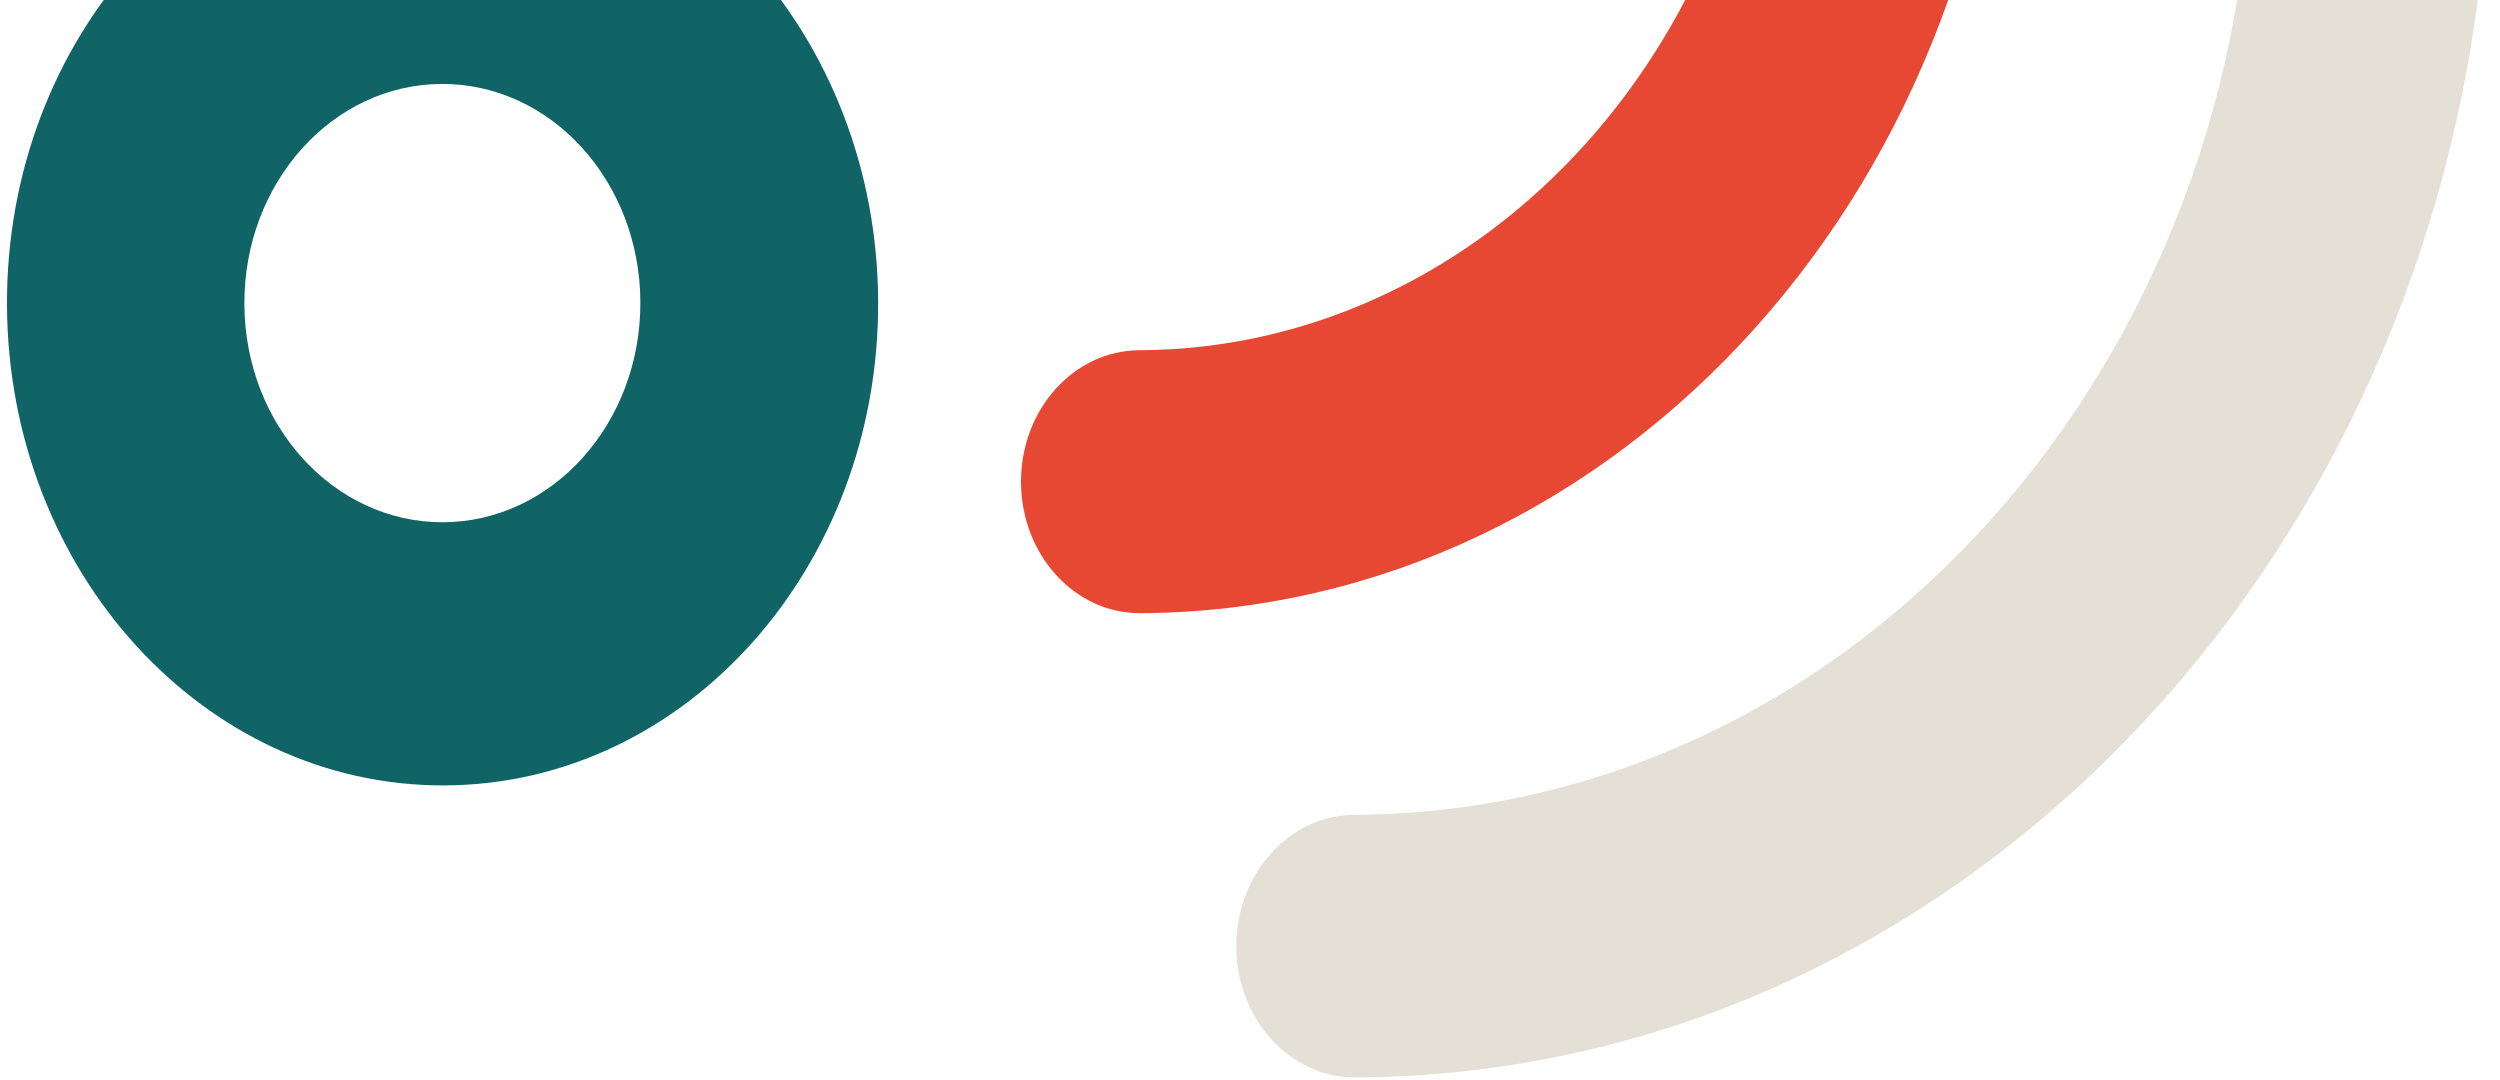 <svg width="257" height="111" viewBox="0 0 257 111" fill="none" xmlns="http://www.w3.org/2000/svg">
<path fill-rule="evenodd" clip-rule="evenodd" d="M65.83 31.065C65.784 18.623 56.633 8.578 45.392 8.63C34.15 8.682 25.076 18.81 25.123 31.252C25.17 43.694 34.319 53.738 45.561 53.687C56.802 53.635 65.877 43.507 65.83 31.065ZM45.291 -18.384C70.02 -18.487 90.161 3.62 90.274 30.992C90.388 58.365 70.432 80.638 45.702 80.74C20.972 80.843 0.832 58.737 0.718 31.364C0.605 3.991 20.56 -18.281 45.291 -18.384Z" fill="#116466"/>
<path fill-rule="evenodd" clip-rule="evenodd" d="M117.12 36.005C153.086 35.84 182.12 3.436 181.971 -36.373C181.943 -43.837 187.387 -49.913 194.13 -49.944C200.874 -49.975 206.363 -43.949 206.391 -36.485C206.597 18.251 166.674 62.808 117.221 63.035C110.478 63.066 104.988 57.04 104.96 49.576C104.932 42.113 110.376 36.036 117.12 36.005Z" fill="#E64833"/>
<path d="M139.239 83.762C190.431 83.527 231.759 37.402 231.546 -19.259C231.518 -26.715 236.956 -32.784 243.692 -32.815C250.427 -32.846 255.911 -26.827 255.939 -19.371C256.207 52.202 204.004 110.464 139.34 110.761C132.604 110.792 127.121 104.773 127.093 97.318C127.065 89.862 132.503 83.793 139.239 83.762Z" fill="#E5E0D5"/>
</svg>
